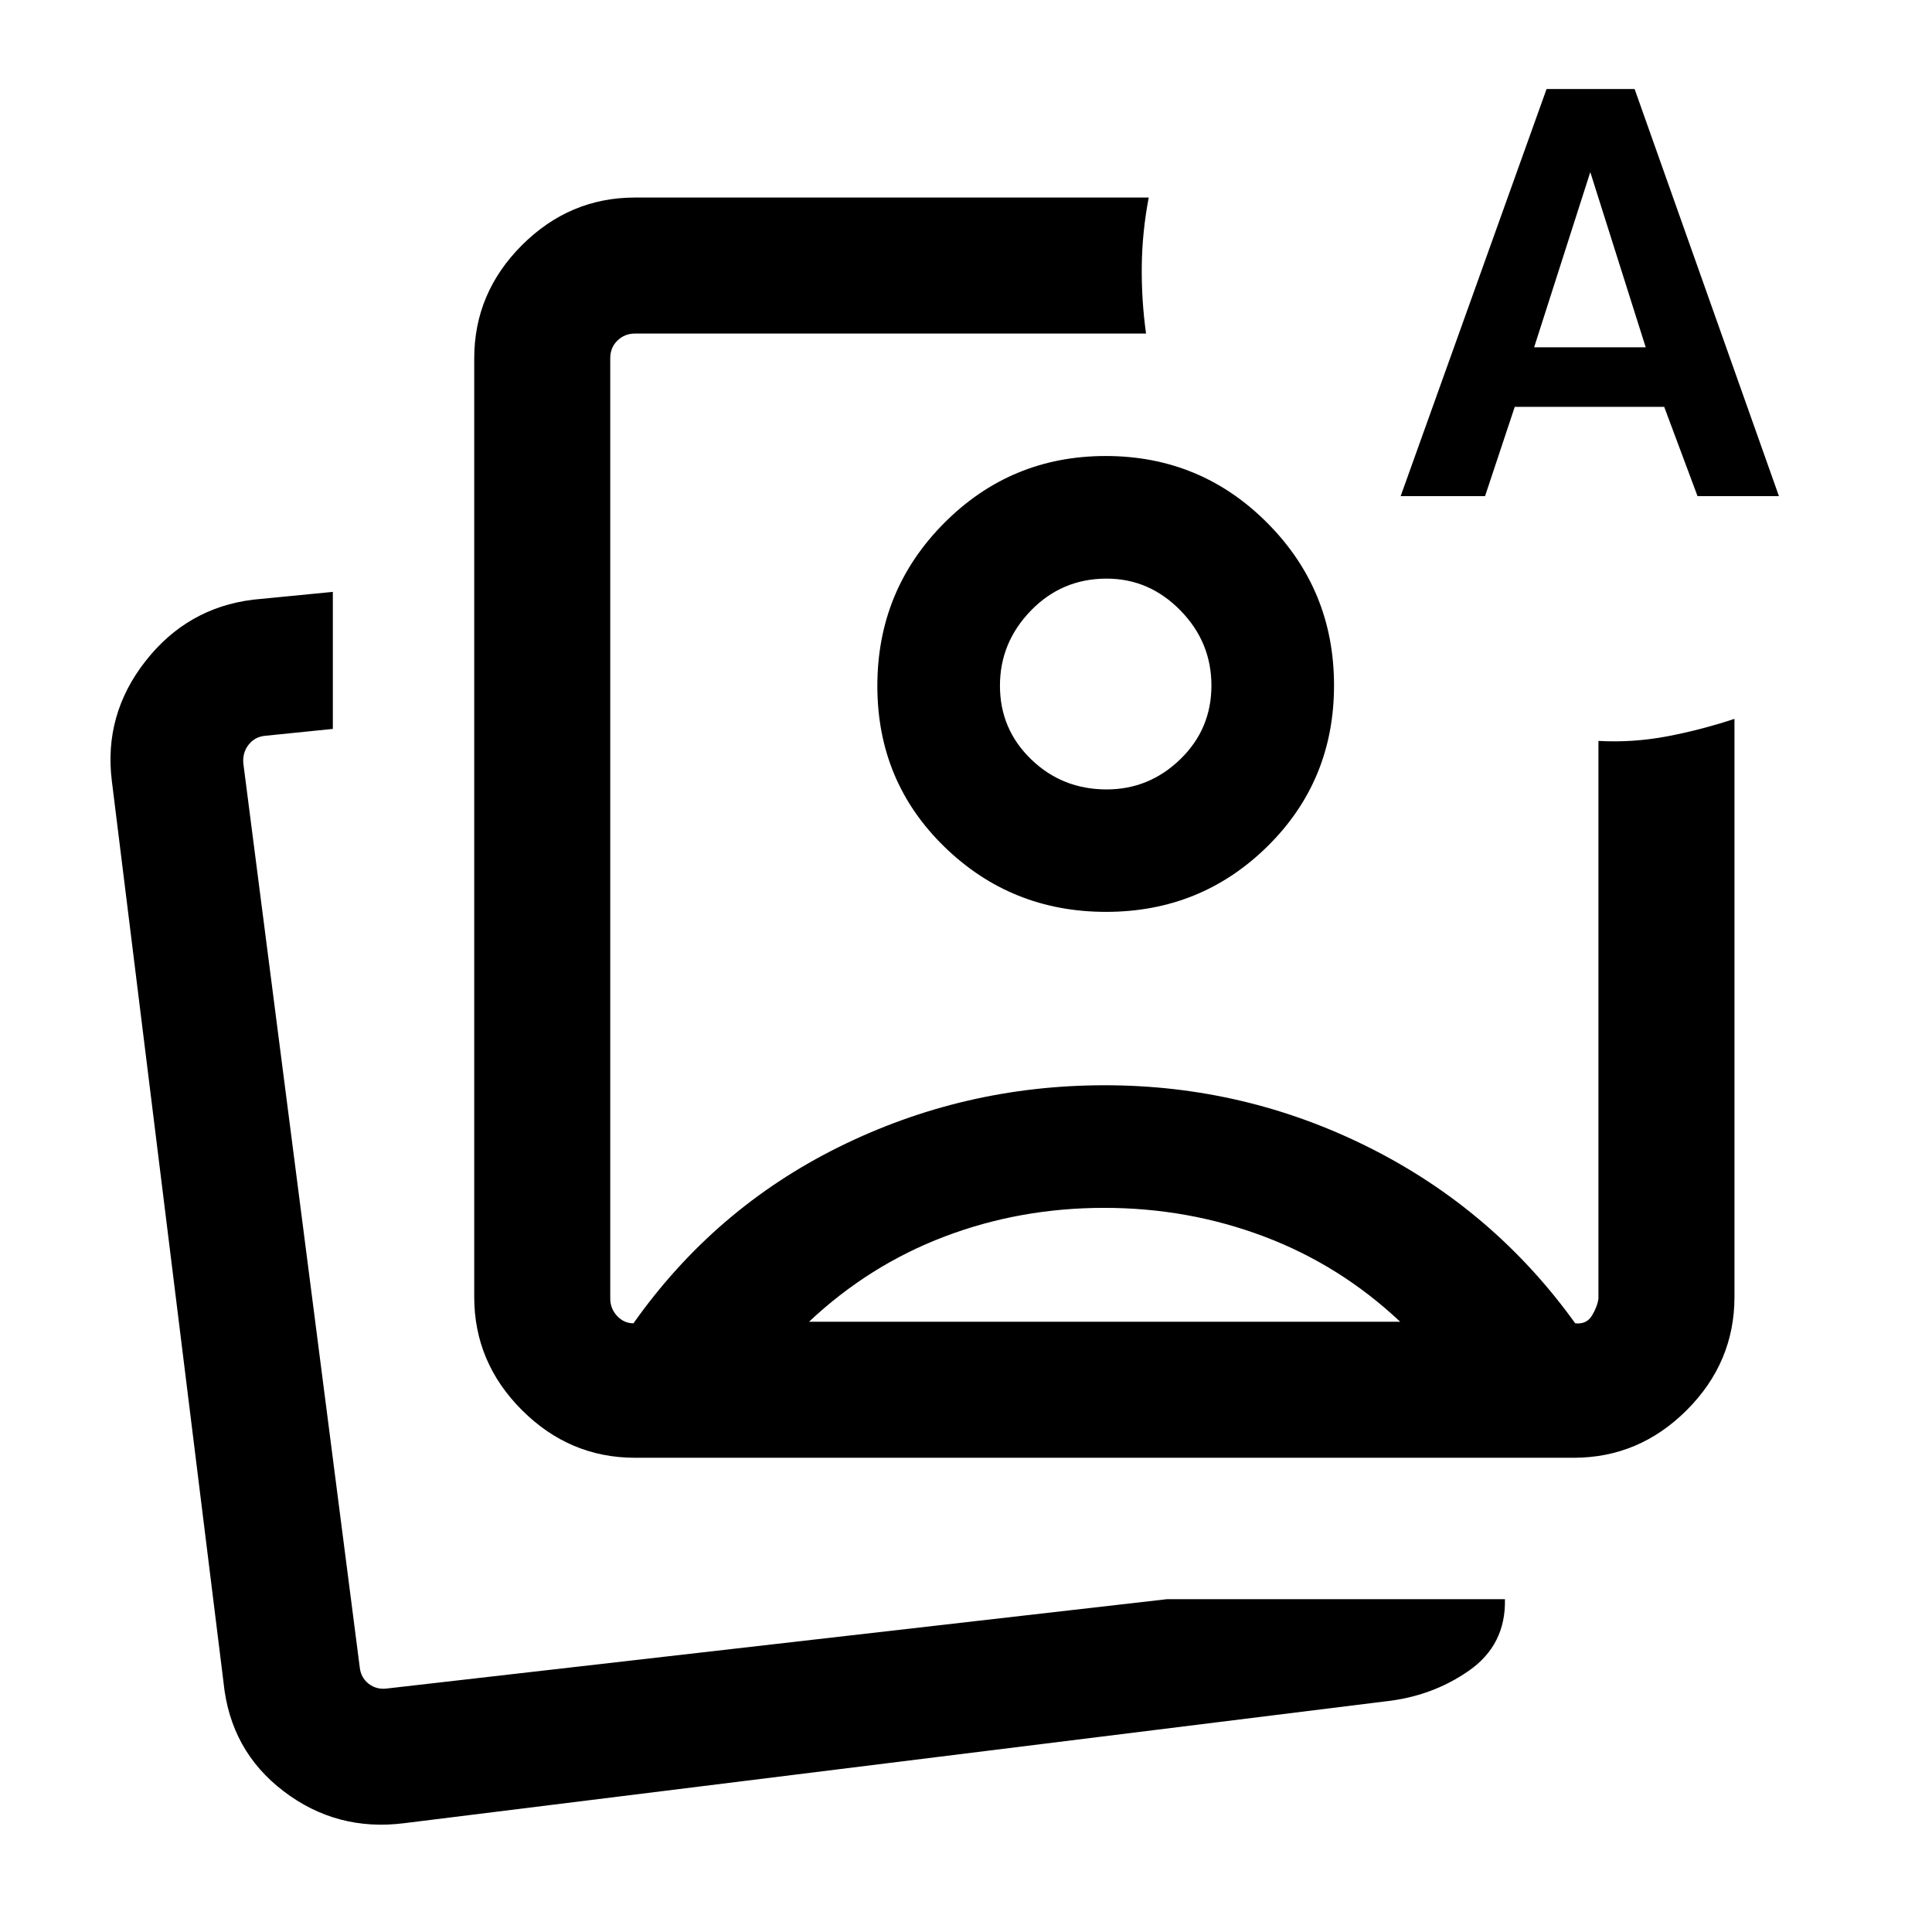 <svg xmlns="http://www.w3.org/2000/svg" height="40" viewBox="0 -960 960 960" width="40"><path d="M315.538-235.642q-32.513 0-56.205-23.691-23.691-23.692-23.691-56.205v-466.41q0-32.513 23.691-56.205 23.692-23.691 56.205-23.691h255.257q-3.266 17.181-3.454 34.039-.187 16.857 2.121 33.549H315.538q-5.128 0-8.718 3.462-3.59 3.461-3.59 8.846v467.18q0 5 3.397 8.654 3.398 3.655 8.142 3.655 40.256-57.026 102.167-87.654 61.912-30.629 132.006-30.629 69.742 0 131.543 31.018 61.801 31.017 102.232 87.265 5.616.615 8.31-3.815 2.694-4.431 3.229-8.494v-277.078q17.025.948 33.869-2.218 16.843-3.167 33.719-8.731v287.257q0 32.513-23.691 56.205-23.692 23.691-56.205 23.691h-466.41Zm233.333-383.844Zm31.085 454.101h167.839q.513 22.666-17.858 35.512-18.372 12.846-41.987 15.333L200.719-54.053q-33.461 4.205-59.846-15.936-26.384-20.14-29.794-53.935L55.566-571.999q-4.077-32.881 16.678-59.427 20.755-26.547 53.527-30.598l39.614-3.871v68.088l-33.692 3.423q-5.128.512-8.205 4.487t-2.565 9.36l57.795 448.742q.513 5.385 4.488 8.462 3.974 3.077 9.359 2.308l387.391-44.36Zm-400.853 46.667Zm516.871-594.743 72.507-202.306h43.748l71.718 202.306h-40.451l-16.564-44.384h-74.26l-14.761 44.384h-41.937Zm66.332-73.973h55.436l-27.538-87.051-27.898 87.051ZM548.641-359.82q-41.796 0-79.322 14.269-37.526 14.27-67.321 42.321h293.746q-29.795-28.051-67.55-42.321-37.756-14.269-79.553-14.269Zm.787-373.588q47.187 0 80.315 33.283t33.128 80.666q0 47.384-33.044 79.973t-80.231 32.589q-47.187 0-80.417-32.419-33.23-32.42-33.23-79.847 0-47.511 33.146-80.878 33.147-33.367 80.333-33.367Zm.443 60.921q-22.18 0-37.59 15.852-15.411 15.853-15.411 37.335 0 21.611 15.475 36.585 15.474 14.974 37.526 14.974 21.136 0 36.607-14.992t15.471-36.629q0-21.637-15.471-37.381t-36.607-15.744Z"/></svg>